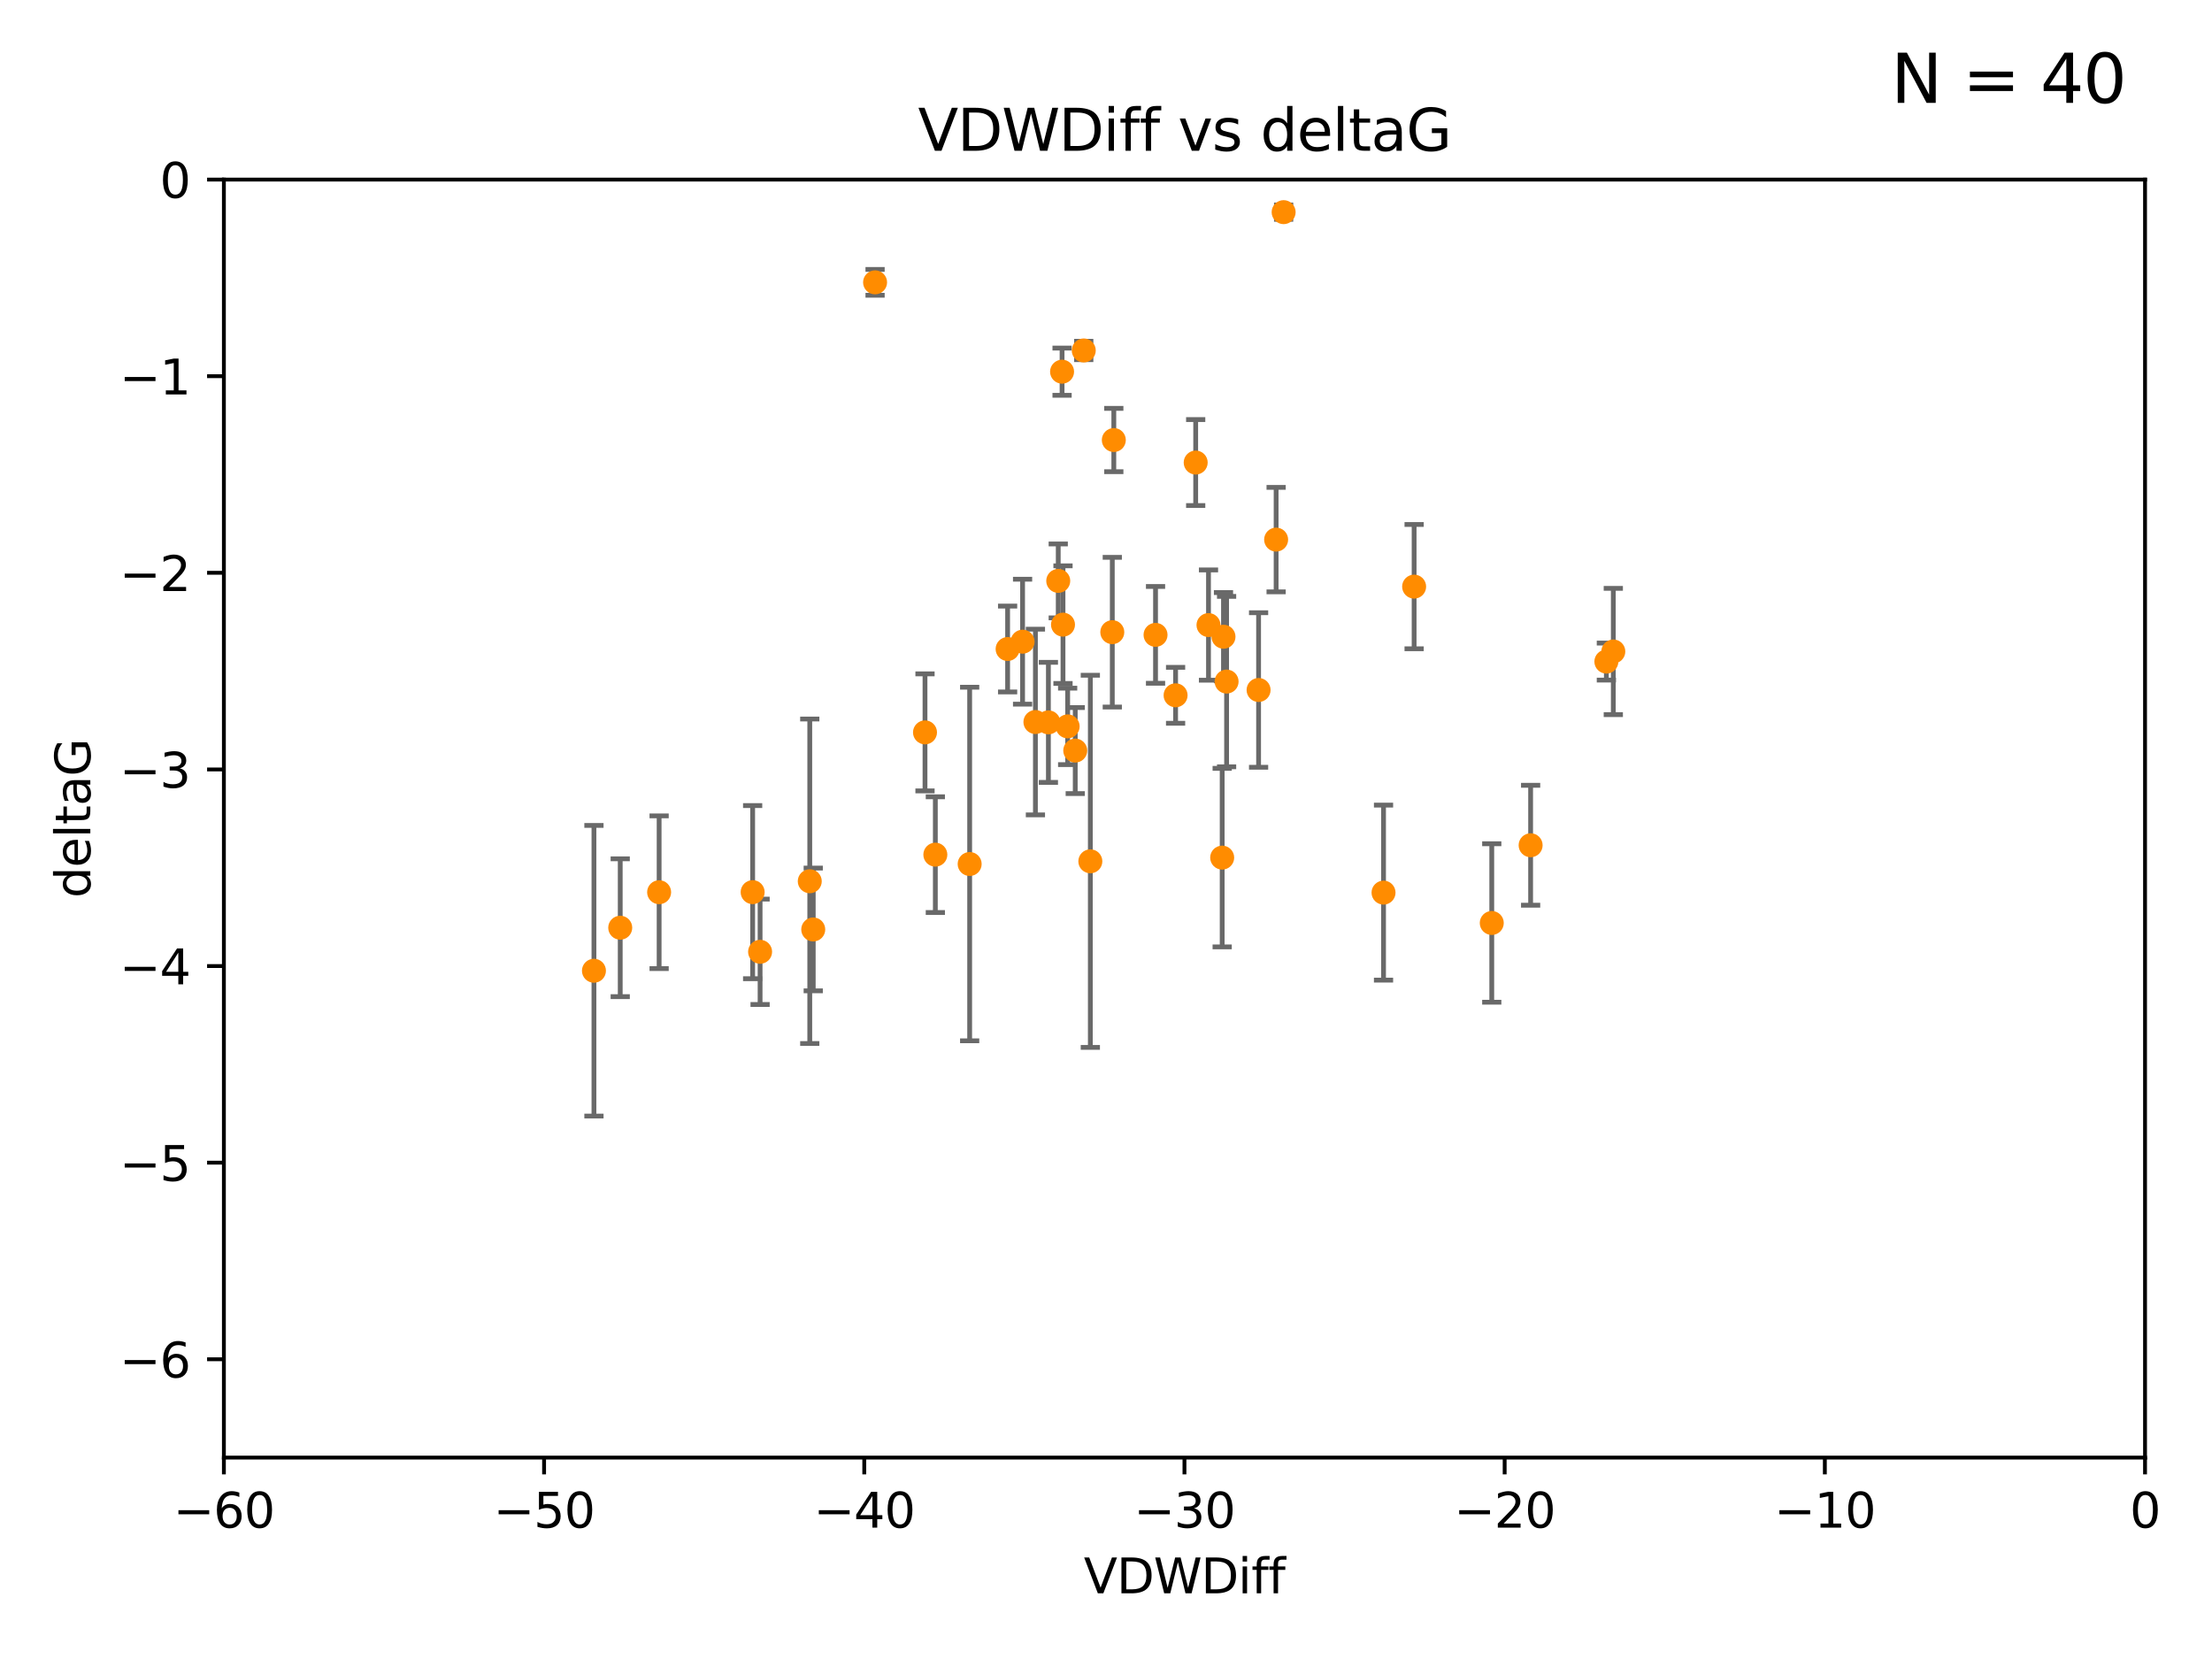 <?xml version="1.0" encoding="utf-8" standalone="no"?>
<!DOCTYPE svg PUBLIC "-//W3C//DTD SVG 1.1//EN"
  "http://www.w3.org/Graphics/SVG/1.1/DTD/svg11.dtd">
<svg xmlns:xlink="http://www.w3.org/1999/xlink" width="460.8pt" height="345.6pt" viewBox="0 0 460.8 345.6" xmlns="http://www.w3.org/2000/svg" version="1.1">
 <defs>
  <style type="text/css">*{stroke-linejoin: round; stroke-linecap: butt}</style>
 </defs>
 <g id="figure_1">
  <g id="patch_1">
   <path d="M 0 345.6 
L 460.8 345.6 
L 460.8 0 
L 0 0 
z
" style="fill: #ffffff"/>
  </g>
  <g id="axes_1">
   <g id="patch_2">
    <path d="M 46.64 303.64 
L 446.85 303.64 
L 446.85 37.411 
L 46.64 37.411 
z
" style="fill: #ffffff"/>
   </g>
   <g id="PathCollection_1">
    <defs>
     <path id="mc0a1fed86c" d="M 0 1.118 
C 0.297 1.118 0.581 1 0.791 0.791 
C 1 0.581 1.118 0.297 1.118 0 
C 1.118 -0.297 1 -0.581 0.791 -0.791 
C 0.581 -1 0.297 -1.118 0 -1.118 
C -0.297 -1.118 -0.581 -1 -0.791 -0.791 
C -1 -0.581 -1.118 -0.297 -1.118 0 
C -1.118 0.297 -1 0.581 -0.791 0.791 
C -0.581 1 -0.297 1.118 0 1.118 
z
" style="stroke: #ff8c00"/>
    </defs>
    <g clip-path="url(#pe059d1b74c)">
     <use xlink:href="#mc0a1fed86c" x="129.205" y="193.261" style="fill: #ff8c00; stroke: #ff8c00"/>
     <use xlink:href="#mc0a1fed86c" x="156.79" y="185.85" style="fill: #ff8c00; stroke: #ff8c00"/>
     <use xlink:href="#mc0a1fed86c" x="168.689" y="183.582" style="fill: #ff8c00; stroke: #ff8c00"/>
     <use xlink:href="#mc0a1fed86c" x="123.73" y="202.224" style="fill: #ff8c00; stroke: #ff8c00"/>
     <use xlink:href="#mc0a1fed86c" x="169.413" y="193.624" style="fill: #ff8c00; stroke: #ff8c00"/>
     <use xlink:href="#mc0a1fed86c" x="137.308" y="185.865" style="fill: #ff8c00; stroke: #ff8c00"/>
     <use xlink:href="#mc0a1fed86c" x="158.341" y="198.274" style="fill: #ff8c00; stroke: #ff8c00"/>
     <use xlink:href="#mc0a1fed86c" x="223.993" y="156.358" style="fill: #ff8c00; stroke: #ff8c00"/>
     <use xlink:href="#mc0a1fed86c" x="182.295" y="58.817" style="fill: #ff8c00; stroke: #ff8c00"/>
     <use xlink:href="#mc0a1fed86c" x="209.904" y="135.2" style="fill: #ff8c00; stroke: #ff8c00"/>
     <use xlink:href="#mc0a1fed86c" x="262.187" y="143.737" style="fill: #ff8c00; stroke: #ff8c00"/>
     <use xlink:href="#mc0a1fed86c" x="201.998" y="179.987" style="fill: #ff8c00; stroke: #ff8c00"/>
     <use xlink:href="#mc0a1fed86c" x="213.022" y="133.674" style="fill: #ff8c00; stroke: #ff8c00"/>
     <use xlink:href="#mc0a1fed86c" x="220.451" y="121.011" style="fill: #ff8c00; stroke: #ff8c00"/>
     <use xlink:href="#mc0a1fed86c" x="218.4" y="150.482" style="fill: #ff8c00; stroke: #ff8c00"/>
     <use xlink:href="#mc0a1fed86c" x="232.028" y="91.667" style="fill: #ff8c00; stroke: #ff8c00"/>
     <use xlink:href="#mc0a1fed86c" x="240.72" y="132.256" style="fill: #ff8c00; stroke: #ff8c00"/>
     <use xlink:href="#mc0a1fed86c" x="227.137" y="179.428" style="fill: #ff8c00; stroke: #ff8c00"/>
     <use xlink:href="#mc0a1fed86c" x="244.897" y="144.844" style="fill: #ff8c00; stroke: #ff8c00"/>
     <use xlink:href="#mc0a1fed86c" x="215.697" y="150.412" style="fill: #ff8c00; stroke: #ff8c00"/>
     <use xlink:href="#mc0a1fed86c" x="249.084" y="96.359" style="fill: #ff8c00; stroke: #ff8c00"/>
     <use xlink:href="#mc0a1fed86c" x="192.695" y="152.568" style="fill: #ff8c00; stroke: #ff8c00"/>
     <use xlink:href="#mc0a1fed86c" x="194.849" y="178.041" style="fill: #ff8c00; stroke: #ff8c00"/>
     <use xlink:href="#mc0a1fed86c" x="221.442" y="130.125" style="fill: #ff8c00; stroke: #ff8c00"/>
     <use xlink:href="#mc0a1fed86c" x="251.752" y="130.213" style="fill: #ff8c00; stroke: #ff8c00"/>
     <use xlink:href="#mc0a1fed86c" x="255.522" y="141.984" style="fill: #ff8c00; stroke: #ff8c00"/>
     <use xlink:href="#mc0a1fed86c" x="222.412" y="151.317" style="fill: #ff8c00; stroke: #ff8c00"/>
     <use xlink:href="#mc0a1fed86c" x="265.84" y="112.409" style="fill: #ff8c00; stroke: #ff8c00"/>
     <use xlink:href="#mc0a1fed86c" x="254.876" y="132.642" style="fill: #ff8c00; stroke: #ff8c00"/>
     <use xlink:href="#mc0a1fed86c" x="254.602" y="178.658" style="fill: #ff8c00; stroke: #ff8c00"/>
     <use xlink:href="#mc0a1fed86c" x="310.762" y="192.274" style="fill: #ff8c00; stroke: #ff8c00"/>
     <use xlink:href="#mc0a1fed86c" x="288.215" y="185.949" style="fill: #ff8c00; stroke: #ff8c00"/>
     <use xlink:href="#mc0a1fed86c" x="231.711" y="131.693" style="fill: #ff8c00; stroke: #ff8c00"/>
     <use xlink:href="#mc0a1fed86c" x="221.248" y="77.429" style="fill: #ff8c00; stroke: #ff8c00"/>
     <use xlink:href="#mc0a1fed86c" x="267.405" y="44.195" style="fill: #ff8c00; stroke: #ff8c00"/>
     <use xlink:href="#mc0a1fed86c" x="225.766" y="73.007" style="fill: #ff8c00; stroke: #ff8c00"/>
     <use xlink:href="#mc0a1fed86c" x="336.082" y="135.716" style="fill: #ff8c00; stroke: #ff8c00"/>
     <use xlink:href="#mc0a1fed86c" x="294.588" y="122.203" style="fill: #ff8c00; stroke: #ff8c00"/>
     <use xlink:href="#mc0a1fed86c" x="334.635" y="137.82" style="fill: #ff8c00; stroke: #ff8c00"/>
     <use xlink:href="#mc0a1fed86c" x="318.857" y="176.082" style="fill: #ff8c00; stroke: #ff8c00"/>
    </g>
   </g>
   <g id="matplotlib.axis_1">
    <g id="xtick_1">
     <g id="line2d_1">
      <defs>
       <path id="m04a175eb29" d="M 0 0 
L 0 3.5 
" style="stroke: #000000; stroke-width: 0.8"/>
      </defs>
      <g>
       <use xlink:href="#m04a175eb29" x="46.64" y="303.64" style="stroke: #000000; stroke-width: 0.8"/>
      </g>
     </g>
     <g id="text_1">
      <!-- −60 -->
      <g transform="translate(36.088 318.238)scale(0.1 -0.1)">
       <defs>
        <path id="DejaVuSans-2212" d="M 678 2272 
L 4684 2272 
L 4684 1741 
L 678 1741 
L 678 2272 
z
" transform="scale(0.016)"/>
        <path id="DejaVuSans-36" d="M 2113 2584 
Q 1688 2584 1439 2293 
Q 1191 2003 1191 1497 
Q 1191 994 1439 701 
Q 1688 409 2113 409 
Q 2538 409 2786 701 
Q 3034 994 3034 1497 
Q 3034 2003 2786 2293 
Q 2538 2584 2113 2584 
z
M 3366 4563 
L 3366 3988 
Q 3128 4100 2886 4159 
Q 2644 4219 2406 4219 
Q 1781 4219 1451 3797 
Q 1122 3375 1075 2522 
Q 1259 2794 1537 2939 
Q 1816 3084 2150 3084 
Q 2853 3084 3261 2657 
Q 3669 2231 3669 1497 
Q 3669 778 3244 343 
Q 2819 -91 2113 -91 
Q 1303 -91 875 529 
Q 447 1150 447 2328 
Q 447 3434 972 4092 
Q 1497 4750 2381 4750 
Q 2619 4750 2861 4703 
Q 3103 4656 3366 4563 
z
" transform="scale(0.016)"/>
        <path id="DejaVuSans-30" d="M 2034 4250 
Q 1547 4250 1301 3770 
Q 1056 3291 1056 2328 
Q 1056 1369 1301 889 
Q 1547 409 2034 409 
Q 2525 409 2770 889 
Q 3016 1369 3016 2328 
Q 3016 3291 2770 3770 
Q 2525 4250 2034 4250 
z
M 2034 4750 
Q 2819 4750 3233 4129 
Q 3647 3509 3647 2328 
Q 3647 1150 3233 529 
Q 2819 -91 2034 -91 
Q 1250 -91 836 529 
Q 422 1150 422 2328 
Q 422 3509 836 4129 
Q 1250 4750 2034 4750 
z
" transform="scale(0.016)"/>
       </defs>
       <use xlink:href="#DejaVuSans-2212"/>
       <use xlink:href="#DejaVuSans-36" x="83.789"/>
       <use xlink:href="#DejaVuSans-30" x="147.412"/>
      </g>
     </g>
    </g>
    <g id="xtick_2">
     <g id="line2d_2">
      <g>
       <use xlink:href="#m04a175eb29" x="113.342" y="303.64" style="stroke: #000000; stroke-width: 0.8"/>
      </g>
     </g>
     <g id="text_2">
      <!-- −50 -->
      <g transform="translate(102.789 318.238)scale(0.1 -0.1)">
       <defs>
        <path id="DejaVuSans-35" d="M 691 4666 
L 3169 4666 
L 3169 4134 
L 1269 4134 
L 1269 2991 
Q 1406 3038 1543 3061 
Q 1681 3084 1819 3084 
Q 2600 3084 3056 2656 
Q 3513 2228 3513 1497 
Q 3513 744 3044 326 
Q 2575 -91 1722 -91 
Q 1428 -91 1123 -41 
Q 819 9 494 109 
L 494 744 
Q 775 591 1075 516 
Q 1375 441 1709 441 
Q 2250 441 2565 725 
Q 2881 1009 2881 1497 
Q 2881 1984 2565 2268 
Q 2250 2553 1709 2553 
Q 1456 2553 1204 2497 
Q 953 2441 691 2322 
L 691 4666 
z
" transform="scale(0.016)"/>
       </defs>
       <use xlink:href="#DejaVuSans-2212"/>
       <use xlink:href="#DejaVuSans-35" x="83.789"/>
       <use xlink:href="#DejaVuSans-30" x="147.412"/>
      </g>
     </g>
    </g>
    <g id="xtick_3">
     <g id="line2d_3">
      <g>
       <use xlink:href="#m04a175eb29" x="180.043" y="303.64" style="stroke: #000000; stroke-width: 0.8"/>
      </g>
     </g>
     <g id="text_3">
      <!-- −40 -->
      <g transform="translate(169.491 318.238)scale(0.1 -0.1)">
       <defs>
        <path id="DejaVuSans-34" d="M 2419 4116 
L 825 1625 
L 2419 1625 
L 2419 4116 
z
M 2253 4666 
L 3047 4666 
L 3047 1625 
L 3713 1625 
L 3713 1100 
L 3047 1100 
L 3047 0 
L 2419 0 
L 2419 1100 
L 313 1100 
L 313 1709 
L 2253 4666 
z
" transform="scale(0.016)"/>
       </defs>
       <use xlink:href="#DejaVuSans-2212"/>
       <use xlink:href="#DejaVuSans-34" x="83.789"/>
       <use xlink:href="#DejaVuSans-30" x="147.412"/>
      </g>
     </g>
    </g>
    <g id="xtick_4">
     <g id="line2d_4">
      <g>
       <use xlink:href="#m04a175eb29" x="246.745" y="303.64" style="stroke: #000000; stroke-width: 0.8"/>
      </g>
     </g>
     <g id="text_4">
      <!-- −30 -->
      <g transform="translate(236.193 318.238)scale(0.1 -0.1)">
       <defs>
        <path id="DejaVuSans-33" d="M 2597 2516 
Q 3050 2419 3304 2112 
Q 3559 1806 3559 1356 
Q 3559 666 3084 287 
Q 2609 -91 1734 -91 
Q 1441 -91 1130 -33 
Q 819 25 488 141 
L 488 750 
Q 750 597 1062 519 
Q 1375 441 1716 441 
Q 2309 441 2620 675 
Q 2931 909 2931 1356 
Q 2931 1769 2642 2001 
Q 2353 2234 1838 2234 
L 1294 2234 
L 1294 2753 
L 1863 2753 
Q 2328 2753 2575 2939 
Q 2822 3125 2822 3475 
Q 2822 3834 2567 4026 
Q 2313 4219 1838 4219 
Q 1578 4219 1281 4162 
Q 984 4106 628 3988 
L 628 4550 
Q 988 4650 1302 4700 
Q 1616 4750 1894 4750 
Q 2613 4750 3031 4423 
Q 3450 4097 3450 3541 
Q 3450 3153 3228 2886 
Q 3006 2619 2597 2516 
z
" transform="scale(0.016)"/>
       </defs>
       <use xlink:href="#DejaVuSans-2212"/>
       <use xlink:href="#DejaVuSans-33" x="83.789"/>
       <use xlink:href="#DejaVuSans-30" x="147.412"/>
      </g>
     </g>
    </g>
    <g id="xtick_5">
     <g id="line2d_5">
      <g>
       <use xlink:href="#m04a175eb29" x="313.447" y="303.64" style="stroke: #000000; stroke-width: 0.8"/>
      </g>
     </g>
     <g id="text_5">
      <!-- −20 -->
      <g transform="translate(302.894 318.238)scale(0.1 -0.1)">
       <defs>
        <path id="DejaVuSans-32" d="M 1228 531 
L 3431 531 
L 3431 0 
L 469 0 
L 469 531 
Q 828 903 1448 1529 
Q 2069 2156 2228 2338 
Q 2531 2678 2651 2914 
Q 2772 3150 2772 3378 
Q 2772 3750 2511 3984 
Q 2250 4219 1831 4219 
Q 1534 4219 1204 4116 
Q 875 4013 500 3803 
L 500 4441 
Q 881 4594 1212 4672 
Q 1544 4750 1819 4750 
Q 2544 4750 2975 4387 
Q 3406 4025 3406 3419 
Q 3406 3131 3298 2873 
Q 3191 2616 2906 2266 
Q 2828 2175 2409 1742 
Q 1991 1309 1228 531 
z
" transform="scale(0.016)"/>
       </defs>
       <use xlink:href="#DejaVuSans-2212"/>
       <use xlink:href="#DejaVuSans-32" x="83.789"/>
       <use xlink:href="#DejaVuSans-30" x="147.412"/>
      </g>
     </g>
    </g>
    <g id="xtick_6">
     <g id="line2d_6">
      <g>
       <use xlink:href="#m04a175eb29" x="380.148" y="303.64" style="stroke: #000000; stroke-width: 0.8"/>
      </g>
     </g>
     <g id="text_6">
      <!-- −10 -->
      <g transform="translate(369.596 318.238)scale(0.1 -0.1)">
       <defs>
        <path id="DejaVuSans-31" d="M 794 531 
L 1825 531 
L 1825 4091 
L 703 3866 
L 703 4441 
L 1819 4666 
L 2450 4666 
L 2450 531 
L 3481 531 
L 3481 0 
L 794 0 
L 794 531 
z
" transform="scale(0.016)"/>
       </defs>
       <use xlink:href="#DejaVuSans-2212"/>
       <use xlink:href="#DejaVuSans-31" x="83.789"/>
       <use xlink:href="#DejaVuSans-30" x="147.412"/>
      </g>
     </g>
    </g>
    <g id="xtick_7">
     <g id="line2d_7">
      <g>
       <use xlink:href="#m04a175eb29" x="446.85" y="303.64" style="stroke: #000000; stroke-width: 0.8"/>
      </g>
     </g>
     <g id="text_7">
      <!-- 0 -->
      <g transform="translate(443.669 318.238)scale(0.1 -0.1)">
       <use xlink:href="#DejaVuSans-30"/>
      </g>
     </g>
    </g>
    <g id="text_8">
     <!-- VDWDiff -->
     <g transform="translate(225.772 331.917)scale(0.1 -0.1)">
      <defs>
       <path id="DejaVuSans-56" d="M 1831 0 
L 50 4666 
L 709 4666 
L 2188 738 
L 3669 4666 
L 4325 4666 
L 2547 0 
L 1831 0 
z
" transform="scale(0.016)"/>
       <path id="DejaVuSans-44" d="M 1259 4147 
L 1259 519 
L 2022 519 
Q 2988 519 3436 956 
Q 3884 1394 3884 2338 
Q 3884 3275 3436 3711 
Q 2988 4147 2022 4147 
L 1259 4147 
z
M 628 4666 
L 1925 4666 
Q 3281 4666 3915 4102 
Q 4550 3538 4550 2338 
Q 4550 1131 3912 565 
Q 3275 0 1925 0 
L 628 0 
L 628 4666 
z
" transform="scale(0.016)"/>
       <path id="DejaVuSans-57" d="M 213 4666 
L 850 4666 
L 1831 722 
L 2809 4666 
L 3519 4666 
L 4500 722 
L 5478 4666 
L 6119 4666 
L 4947 0 
L 4153 0 
L 3169 4050 
L 2175 0 
L 1381 0 
L 213 4666 
z
" transform="scale(0.016)"/>
       <path id="DejaVuSans-69" d="M 603 3500 
L 1178 3500 
L 1178 0 
L 603 0 
L 603 3500 
z
M 603 4863 
L 1178 4863 
L 1178 4134 
L 603 4134 
L 603 4863 
z
" transform="scale(0.016)"/>
       <path id="DejaVuSans-66" d="M 2375 4863 
L 2375 4384 
L 1825 4384 
Q 1516 4384 1395 4259 
Q 1275 4134 1275 3809 
L 1275 3500 
L 2222 3500 
L 2222 3053 
L 1275 3053 
L 1275 0 
L 697 0 
L 697 3053 
L 147 3053 
L 147 3500 
L 697 3500 
L 697 3744 
Q 697 4328 969 4595 
Q 1241 4863 1831 4863 
L 2375 4863 
z
" transform="scale(0.016)"/>
      </defs>
      <use xlink:href="#DejaVuSans-56"/>
      <use xlink:href="#DejaVuSans-44" x="68.408"/>
      <use xlink:href="#DejaVuSans-57" x="145.41"/>
      <use xlink:href="#DejaVuSans-44" x="244.287"/>
      <use xlink:href="#DejaVuSans-69" x="321.289"/>
      <use xlink:href="#DejaVuSans-66" x="349.072"/>
      <use xlink:href="#DejaVuSans-66" x="384.277"/>
     </g>
    </g>
   </g>
   <g id="matplotlib.axis_2">
    <g id="ytick_1">
     <g id="line2d_8">
      <defs>
       <path id="mfe56b15653" d="M 0 0 
L -3.5 0 
" style="stroke: #000000; stroke-width: 0.8"/>
      </defs>
      <g>
       <use xlink:href="#mfe56b15653" x="46.64" y="283.161" style="stroke: #000000; stroke-width: 0.8"/>
      </g>
     </g>
     <g id="text_9">
      <!-- −6 -->
      <g transform="translate(24.898 286.96)scale(0.1 -0.1)">
       <use xlink:href="#DejaVuSans-2212"/>
       <use xlink:href="#DejaVuSans-36" x="83.789"/>
      </g>
     </g>
    </g>
    <g id="ytick_2">
     <g id="line2d_9">
      <g>
       <use xlink:href="#mfe56b15653" x="46.64" y="242.203" style="stroke: #000000; stroke-width: 0.8"/>
      </g>
     </g>
     <g id="text_10">
      <!-- −5 -->
      <g transform="translate(24.898 246.002)scale(0.1 -0.1)">
       <use xlink:href="#DejaVuSans-2212"/>
       <use xlink:href="#DejaVuSans-35" x="83.789"/>
      </g>
     </g>
    </g>
    <g id="ytick_3">
     <g id="line2d_10">
      <g>
       <use xlink:href="#mfe56b15653" x="46.64" y="201.244" style="stroke: #000000; stroke-width: 0.8"/>
      </g>
     </g>
     <g id="text_11">
      <!-- −4 -->
      <g transform="translate(24.898 205.044)scale(0.1 -0.1)">
       <use xlink:href="#DejaVuSans-2212"/>
       <use xlink:href="#DejaVuSans-34" x="83.789"/>
      </g>
     </g>
    </g>
    <g id="ytick_4">
     <g id="line2d_11">
      <g>
       <use xlink:href="#mfe56b15653" x="46.64" y="160.286" style="stroke: #000000; stroke-width: 0.8"/>
      </g>
     </g>
     <g id="text_12">
      <!-- −3 -->
      <g transform="translate(24.898 164.085)scale(0.1 -0.1)">
       <use xlink:href="#DejaVuSans-2212"/>
       <use xlink:href="#DejaVuSans-33" x="83.789"/>
      </g>
     </g>
    </g>
    <g id="ytick_5">
     <g id="line2d_12">
      <g>
       <use xlink:href="#mfe56b15653" x="46.64" y="119.328" style="stroke: #000000; stroke-width: 0.8"/>
      </g>
     </g>
     <g id="text_13">
      <!-- −2 -->
      <g transform="translate(24.898 123.127)scale(0.1 -0.1)">
       <use xlink:href="#DejaVuSans-2212"/>
       <use xlink:href="#DejaVuSans-32" x="83.789"/>
      </g>
     </g>
    </g>
    <g id="ytick_6">
     <g id="line2d_13">
      <g>
       <use xlink:href="#mfe56b15653" x="46.64" y="78.369" style="stroke: #000000; stroke-width: 0.8"/>
      </g>
     </g>
     <g id="text_14">
      <!-- −1 -->
      <g transform="translate(24.898 82.169)scale(0.1 -0.1)">
       <use xlink:href="#DejaVuSans-2212"/>
       <use xlink:href="#DejaVuSans-31" x="83.789"/>
      </g>
     </g>
    </g>
    <g id="ytick_7">
     <g id="line2d_14">
      <g>
       <use xlink:href="#mfe56b15653" x="46.64" y="37.411" style="stroke: #000000; stroke-width: 0.8"/>
      </g>
     </g>
     <g id="text_15">
      <!-- 0 -->
      <g transform="translate(33.278 41.21)scale(0.1 -0.1)">
       <use xlink:href="#DejaVuSans-30"/>
      </g>
     </g>
    </g>
    <g id="text_16">
     <!-- deltaG -->
     <g transform="translate(18.818 187.064)rotate(-90)scale(0.1 -0.1)">
      <defs>
       <path id="DejaVuSans-64" d="M 2906 2969 
L 2906 4863 
L 3481 4863 
L 3481 0 
L 2906 0 
L 2906 525 
Q 2725 213 2448 61 
Q 2172 -91 1784 -91 
Q 1150 -91 751 415 
Q 353 922 353 1747 
Q 353 2572 751 3078 
Q 1150 3584 1784 3584 
Q 2172 3584 2448 3432 
Q 2725 3281 2906 2969 
z
M 947 1747 
Q 947 1113 1208 752 
Q 1469 391 1925 391 
Q 2381 391 2643 752 
Q 2906 1113 2906 1747 
Q 2906 2381 2643 2742 
Q 2381 3103 1925 3103 
Q 1469 3103 1208 2742 
Q 947 2381 947 1747 
z
" transform="scale(0.016)"/>
       <path id="DejaVuSans-65" d="M 3597 1894 
L 3597 1613 
L 953 1613 
Q 991 1019 1311 708 
Q 1631 397 2203 397 
Q 2534 397 2845 478 
Q 3156 559 3463 722 
L 3463 178 
Q 3153 47 2828 -22 
Q 2503 -91 2169 -91 
Q 1331 -91 842 396 
Q 353 884 353 1716 
Q 353 2575 817 3079 
Q 1281 3584 2069 3584 
Q 2775 3584 3186 3129 
Q 3597 2675 3597 1894 
z
M 3022 2063 
Q 3016 2534 2758 2815 
Q 2500 3097 2075 3097 
Q 1594 3097 1305 2825 
Q 1016 2553 972 2059 
L 3022 2063 
z
" transform="scale(0.016)"/>
       <path id="DejaVuSans-6c" d="M 603 4863 
L 1178 4863 
L 1178 0 
L 603 0 
L 603 4863 
z
" transform="scale(0.016)"/>
       <path id="DejaVuSans-74" d="M 1172 4494 
L 1172 3500 
L 2356 3500 
L 2356 3053 
L 1172 3053 
L 1172 1153 
Q 1172 725 1289 603 
Q 1406 481 1766 481 
L 2356 481 
L 2356 0 
L 1766 0 
Q 1100 0 847 248 
Q 594 497 594 1153 
L 594 3053 
L 172 3053 
L 172 3500 
L 594 3500 
L 594 4494 
L 1172 4494 
z
" transform="scale(0.016)"/>
       <path id="DejaVuSans-61" d="M 2194 1759 
Q 1497 1759 1228 1600 
Q 959 1441 959 1056 
Q 959 750 1161 570 
Q 1363 391 1709 391 
Q 2188 391 2477 730 
Q 2766 1069 2766 1631 
L 2766 1759 
L 2194 1759 
z
M 3341 1997 
L 3341 0 
L 2766 0 
L 2766 531 
Q 2569 213 2275 61 
Q 1981 -91 1556 -91 
Q 1019 -91 701 211 
Q 384 513 384 1019 
Q 384 1609 779 1909 
Q 1175 2209 1959 2209 
L 2766 2209 
L 2766 2266 
Q 2766 2663 2505 2880 
Q 2244 3097 1772 3097 
Q 1472 3097 1187 3025 
Q 903 2953 641 2809 
L 641 3341 
Q 956 3463 1253 3523 
Q 1550 3584 1831 3584 
Q 2591 3584 2966 3190 
Q 3341 2797 3341 1997 
z
" transform="scale(0.016)"/>
       <path id="DejaVuSans-47" d="M 3809 666 
L 3809 1919 
L 2778 1919 
L 2778 2438 
L 4434 2438 
L 4434 434 
Q 4069 175 3628 42 
Q 3188 -91 2688 -91 
Q 1594 -91 976 548 
Q 359 1188 359 2328 
Q 359 3472 976 4111 
Q 1594 4750 2688 4750 
Q 3144 4750 3555 4637 
Q 3966 4525 4313 4306 
L 4313 3634 
Q 3963 3931 3569 4081 
Q 3175 4231 2741 4231 
Q 1884 4231 1454 3753 
Q 1025 3275 1025 2328 
Q 1025 1384 1454 906 
Q 1884 428 2741 428 
Q 3075 428 3337 486 
Q 3600 544 3809 666 
z
" transform="scale(0.016)"/>
      </defs>
      <use xlink:href="#DejaVuSans-64"/>
      <use xlink:href="#DejaVuSans-65" x="63.477"/>
      <use xlink:href="#DejaVuSans-6c" x="125"/>
      <use xlink:href="#DejaVuSans-74" x="152.783"/>
      <use xlink:href="#DejaVuSans-61" x="191.992"/>
      <use xlink:href="#DejaVuSans-47" x="253.271"/>
     </g>
    </g>
   </g>
   <g id="LineCollection_1">
    <path d="M 129.205 207.616 
L 129.205 178.906 
" clip-path="url(#pe059d1b74c)" style="fill: none; stroke: #696969"/>
    <path d="M 156.79 203.882 
L 156.79 167.818 
" clip-path="url(#pe059d1b74c)" style="fill: none; stroke: #696969"/>
    <path d="M 168.689 217.379 
L 168.689 149.785 
" clip-path="url(#pe059d1b74c)" style="fill: none; stroke: #696969"/>
    <path d="M 123.73 232.495 
L 123.73 171.952 
" clip-path="url(#pe059d1b74c)" style="fill: none; stroke: #696969"/>
    <path d="M 169.413 206.412 
L 169.413 180.836 
" clip-path="url(#pe059d1b74c)" style="fill: none; stroke: #696969"/>
    <path d="M 137.308 201.771 
L 137.308 169.959 
" clip-path="url(#pe059d1b74c)" style="fill: none; stroke: #696969"/>
    <path d="M 158.341 209.251 
L 158.341 187.297 
" clip-path="url(#pe059d1b74c)" style="fill: none; stroke: #696969"/>
    <path d="M 223.993 165.316 
L 223.993 147.4 
" clip-path="url(#pe059d1b74c)" style="fill: none; stroke: #696969"/>
    <path d="M 182.295 61.51 
L 182.295 56.123 
" clip-path="url(#pe059d1b74c)" style="fill: none; stroke: #696969"/>
    <path d="M 209.904 144.142 
L 209.904 126.259 
" clip-path="url(#pe059d1b74c)" style="fill: none; stroke: #696969"/>
    <path d="M 262.187 159.833 
L 262.187 127.641 
" clip-path="url(#pe059d1b74c)" style="fill: none; stroke: #696969"/>
    <path d="M 201.998 216.812 
L 201.998 143.163 
" clip-path="url(#pe059d1b74c)" style="fill: none; stroke: #696969"/>
    <path d="M 213.022 146.685 
L 213.022 120.663 
" clip-path="url(#pe059d1b74c)" style="fill: none; stroke: #696969"/>
    <path d="M 220.451 128.713 
L 220.451 113.31 
" clip-path="url(#pe059d1b74c)" style="fill: none; stroke: #696969"/>
    <path d="M 218.4 162.987 
L 218.4 137.976 
" clip-path="url(#pe059d1b74c)" style="fill: none; stroke: #696969"/>
    <path d="M 232.028 98.265 
L 232.028 85.069 
" clip-path="url(#pe059d1b74c)" style="fill: none; stroke: #696969"/>
    <path d="M 240.72 142.34 
L 240.72 122.171 
" clip-path="url(#pe059d1b74c)" style="fill: none; stroke: #696969"/>
    <path d="M 227.137 218.19 
L 227.137 140.665 
" clip-path="url(#pe059d1b74c)" style="fill: none; stroke: #696969"/>
    <path d="M 244.897 150.671 
L 244.897 139.017 
" clip-path="url(#pe059d1b74c)" style="fill: none; stroke: #696969"/>
    <path d="M 215.697 169.752 
L 215.697 131.072 
" clip-path="url(#pe059d1b74c)" style="fill: none; stroke: #696969"/>
    <path d="M 249.084 105.312 
L 249.084 87.406 
" clip-path="url(#pe059d1b74c)" style="fill: none; stroke: #696969"/>
    <path d="M 192.695 164.756 
L 192.695 140.38 
" clip-path="url(#pe059d1b74c)" style="fill: none; stroke: #696969"/>
    <path d="M 194.849 190.096 
L 194.849 165.986 
" clip-path="url(#pe059d1b74c)" style="fill: none; stroke: #696969"/>
    <path d="M 221.442 142.375 
L 221.442 117.876 
" clip-path="url(#pe059d1b74c)" style="fill: none; stroke: #696969"/>
    <path d="M 251.752 141.702 
L 251.752 118.725 
" clip-path="url(#pe059d1b74c)" style="fill: none; stroke: #696969"/>
    <path d="M 255.522 159.735 
L 255.522 124.234 
" clip-path="url(#pe059d1b74c)" style="fill: none; stroke: #696969"/>
    <path d="M 222.412 159.281 
L 222.412 143.354 
" clip-path="url(#pe059d1b74c)" style="fill: none; stroke: #696969"/>
    <path d="M 265.84 123.288 
L 265.84 101.53 
" clip-path="url(#pe059d1b74c)" style="fill: none; stroke: #696969"/>
    <path d="M 254.876 141.837 
L 254.876 123.447 
" clip-path="url(#pe059d1b74c)" style="fill: none; stroke: #696969"/>
    <path d="M 254.602 197.253 
L 254.602 160.063 
" clip-path="url(#pe059d1b74c)" style="fill: none; stroke: #696969"/>
    <path d="M 310.762 208.781 
L 310.762 175.768 
" clip-path="url(#pe059d1b74c)" style="fill: none; stroke: #696969"/>
    <path d="M 288.215 204.179 
L 288.215 167.719 
" clip-path="url(#pe059d1b74c)" style="fill: none; stroke: #696969"/>
    <path d="M 231.711 147.286 
L 231.711 116.099 
" clip-path="url(#pe059d1b74c)" style="fill: none; stroke: #696969"/>
    <path d="M 221.248 82.346 
L 221.248 72.511 
" clip-path="url(#pe059d1b74c)" style="fill: none; stroke: #696969"/>
    <path d="M 267.405 45.692 
L 267.405 42.698 
" clip-path="url(#pe059d1b74c)" style="fill: none; stroke: #696969"/>
    <path d="M 225.766 74.92 
L 225.766 71.095 
" clip-path="url(#pe059d1b74c)" style="fill: none; stroke: #696969"/>
    <path d="M 336.082 148.868 
L 336.082 122.564 
" clip-path="url(#pe059d1b74c)" style="fill: none; stroke: #696969"/>
    <path d="M 294.588 135.148 
L 294.588 109.257 
" clip-path="url(#pe059d1b74c)" style="fill: none; stroke: #696969"/>
    <path d="M 334.635 141.674 
L 334.635 133.965 
" clip-path="url(#pe059d1b74c)" style="fill: none; stroke: #696969"/>
    <path d="M 318.857 188.573 
L 318.857 163.591 
" clip-path="url(#pe059d1b74c)" style="fill: none; stroke: #696969"/>
   </g>
   <g id="line2d_15">
    <defs>
     <path id="mb700d7c124" d="M 2 0 
L -2 -0 
" style="stroke: #696969"/>
    </defs>
    <g clip-path="url(#pe059d1b74c)">
     <use xlink:href="#mb700d7c124" x="129.205" y="207.616" style="fill: #696969; stroke: #696969"/>
     <use xlink:href="#mb700d7c124" x="156.79" y="203.882" style="fill: #696969; stroke: #696969"/>
     <use xlink:href="#mb700d7c124" x="168.689" y="217.379" style="fill: #696969; stroke: #696969"/>
     <use xlink:href="#mb700d7c124" x="123.73" y="232.495" style="fill: #696969; stroke: #696969"/>
     <use xlink:href="#mb700d7c124" x="169.413" y="206.412" style="fill: #696969; stroke: #696969"/>
     <use xlink:href="#mb700d7c124" x="137.308" y="201.771" style="fill: #696969; stroke: #696969"/>
     <use xlink:href="#mb700d7c124" x="158.341" y="209.251" style="fill: #696969; stroke: #696969"/>
     <use xlink:href="#mb700d7c124" x="223.993" y="165.316" style="fill: #696969; stroke: #696969"/>
     <use xlink:href="#mb700d7c124" x="182.295" y="61.51" style="fill: #696969; stroke: #696969"/>
     <use xlink:href="#mb700d7c124" x="209.904" y="144.142" style="fill: #696969; stroke: #696969"/>
     <use xlink:href="#mb700d7c124" x="262.187" y="159.833" style="fill: #696969; stroke: #696969"/>
     <use xlink:href="#mb700d7c124" x="201.998" y="216.812" style="fill: #696969; stroke: #696969"/>
     <use xlink:href="#mb700d7c124" x="213.022" y="146.685" style="fill: #696969; stroke: #696969"/>
     <use xlink:href="#mb700d7c124" x="220.451" y="128.713" style="fill: #696969; stroke: #696969"/>
     <use xlink:href="#mb700d7c124" x="218.4" y="162.987" style="fill: #696969; stroke: #696969"/>
     <use xlink:href="#mb700d7c124" x="232.028" y="98.265" style="fill: #696969; stroke: #696969"/>
     <use xlink:href="#mb700d7c124" x="240.72" y="142.34" style="fill: #696969; stroke: #696969"/>
     <use xlink:href="#mb700d7c124" x="227.137" y="218.19" style="fill: #696969; stroke: #696969"/>
     <use xlink:href="#mb700d7c124" x="244.897" y="150.671" style="fill: #696969; stroke: #696969"/>
     <use xlink:href="#mb700d7c124" x="215.697" y="169.752" style="fill: #696969; stroke: #696969"/>
     <use xlink:href="#mb700d7c124" x="249.084" y="105.312" style="fill: #696969; stroke: #696969"/>
     <use xlink:href="#mb700d7c124" x="192.695" y="164.756" style="fill: #696969; stroke: #696969"/>
     <use xlink:href="#mb700d7c124" x="194.849" y="190.096" style="fill: #696969; stroke: #696969"/>
     <use xlink:href="#mb700d7c124" x="221.442" y="142.375" style="fill: #696969; stroke: #696969"/>
     <use xlink:href="#mb700d7c124" x="251.752" y="141.702" style="fill: #696969; stroke: #696969"/>
     <use xlink:href="#mb700d7c124" x="255.522" y="159.735" style="fill: #696969; stroke: #696969"/>
     <use xlink:href="#mb700d7c124" x="222.412" y="159.281" style="fill: #696969; stroke: #696969"/>
     <use xlink:href="#mb700d7c124" x="265.84" y="123.288" style="fill: #696969; stroke: #696969"/>
     <use xlink:href="#mb700d7c124" x="254.876" y="141.837" style="fill: #696969; stroke: #696969"/>
     <use xlink:href="#mb700d7c124" x="254.602" y="197.253" style="fill: #696969; stroke: #696969"/>
     <use xlink:href="#mb700d7c124" x="310.762" y="208.781" style="fill: #696969; stroke: #696969"/>
     <use xlink:href="#mb700d7c124" x="288.215" y="204.179" style="fill: #696969; stroke: #696969"/>
     <use xlink:href="#mb700d7c124" x="231.711" y="147.286" style="fill: #696969; stroke: #696969"/>
     <use xlink:href="#mb700d7c124" x="221.248" y="82.346" style="fill: #696969; stroke: #696969"/>
     <use xlink:href="#mb700d7c124" x="267.405" y="45.692" style="fill: #696969; stroke: #696969"/>
     <use xlink:href="#mb700d7c124" x="225.766" y="74.92" style="fill: #696969; stroke: #696969"/>
     <use xlink:href="#mb700d7c124" x="336.082" y="148.868" style="fill: #696969; stroke: #696969"/>
     <use xlink:href="#mb700d7c124" x="294.588" y="135.148" style="fill: #696969; stroke: #696969"/>
     <use xlink:href="#mb700d7c124" x="334.635" y="141.674" style="fill: #696969; stroke: #696969"/>
     <use xlink:href="#mb700d7c124" x="318.857" y="188.573" style="fill: #696969; stroke: #696969"/>
    </g>
   </g>
   <g id="line2d_16">
    <g clip-path="url(#pe059d1b74c)">
     <use xlink:href="#mb700d7c124" x="129.205" y="178.906" style="fill: #696969; stroke: #696969"/>
     <use xlink:href="#mb700d7c124" x="156.79" y="167.818" style="fill: #696969; stroke: #696969"/>
     <use xlink:href="#mb700d7c124" x="168.689" y="149.785" style="fill: #696969; stroke: #696969"/>
     <use xlink:href="#mb700d7c124" x="123.73" y="171.952" style="fill: #696969; stroke: #696969"/>
     <use xlink:href="#mb700d7c124" x="169.413" y="180.836" style="fill: #696969; stroke: #696969"/>
     <use xlink:href="#mb700d7c124" x="137.308" y="169.959" style="fill: #696969; stroke: #696969"/>
     <use xlink:href="#mb700d7c124" x="158.341" y="187.297" style="fill: #696969; stroke: #696969"/>
     <use xlink:href="#mb700d7c124" x="223.993" y="147.4" style="fill: #696969; stroke: #696969"/>
     <use xlink:href="#mb700d7c124" x="182.295" y="56.123" style="fill: #696969; stroke: #696969"/>
     <use xlink:href="#mb700d7c124" x="209.904" y="126.259" style="fill: #696969; stroke: #696969"/>
     <use xlink:href="#mb700d7c124" x="262.187" y="127.641" style="fill: #696969; stroke: #696969"/>
     <use xlink:href="#mb700d7c124" x="201.998" y="143.163" style="fill: #696969; stroke: #696969"/>
     <use xlink:href="#mb700d7c124" x="213.022" y="120.663" style="fill: #696969; stroke: #696969"/>
     <use xlink:href="#mb700d7c124" x="220.451" y="113.31" style="fill: #696969; stroke: #696969"/>
     <use xlink:href="#mb700d7c124" x="218.4" y="137.976" style="fill: #696969; stroke: #696969"/>
     <use xlink:href="#mb700d7c124" x="232.028" y="85.069" style="fill: #696969; stroke: #696969"/>
     <use xlink:href="#mb700d7c124" x="240.72" y="122.171" style="fill: #696969; stroke: #696969"/>
     <use xlink:href="#mb700d7c124" x="227.137" y="140.665" style="fill: #696969; stroke: #696969"/>
     <use xlink:href="#mb700d7c124" x="244.897" y="139.017" style="fill: #696969; stroke: #696969"/>
     <use xlink:href="#mb700d7c124" x="215.697" y="131.072" style="fill: #696969; stroke: #696969"/>
     <use xlink:href="#mb700d7c124" x="249.084" y="87.406" style="fill: #696969; stroke: #696969"/>
     <use xlink:href="#mb700d7c124" x="192.695" y="140.38" style="fill: #696969; stroke: #696969"/>
     <use xlink:href="#mb700d7c124" x="194.849" y="165.986" style="fill: #696969; stroke: #696969"/>
     <use xlink:href="#mb700d7c124" x="221.442" y="117.876" style="fill: #696969; stroke: #696969"/>
     <use xlink:href="#mb700d7c124" x="251.752" y="118.725" style="fill: #696969; stroke: #696969"/>
     <use xlink:href="#mb700d7c124" x="255.522" y="124.234" style="fill: #696969; stroke: #696969"/>
     <use xlink:href="#mb700d7c124" x="222.412" y="143.354" style="fill: #696969; stroke: #696969"/>
     <use xlink:href="#mb700d7c124" x="265.84" y="101.53" style="fill: #696969; stroke: #696969"/>
     <use xlink:href="#mb700d7c124" x="254.876" y="123.447" style="fill: #696969; stroke: #696969"/>
     <use xlink:href="#mb700d7c124" x="254.602" y="160.063" style="fill: #696969; stroke: #696969"/>
     <use xlink:href="#mb700d7c124" x="310.762" y="175.768" style="fill: #696969; stroke: #696969"/>
     <use xlink:href="#mb700d7c124" x="288.215" y="167.719" style="fill: #696969; stroke: #696969"/>
     <use xlink:href="#mb700d7c124" x="231.711" y="116.099" style="fill: #696969; stroke: #696969"/>
     <use xlink:href="#mb700d7c124" x="221.248" y="72.511" style="fill: #696969; stroke: #696969"/>
     <use xlink:href="#mb700d7c124" x="267.405" y="42.698" style="fill: #696969; stroke: #696969"/>
     <use xlink:href="#mb700d7c124" x="225.766" y="71.095" style="fill: #696969; stroke: #696969"/>
     <use xlink:href="#mb700d7c124" x="336.082" y="122.564" style="fill: #696969; stroke: #696969"/>
     <use xlink:href="#mb700d7c124" x="294.588" y="109.257" style="fill: #696969; stroke: #696969"/>
     <use xlink:href="#mb700d7c124" x="334.635" y="133.965" style="fill: #696969; stroke: #696969"/>
     <use xlink:href="#mb700d7c124" x="318.857" y="163.591" style="fill: #696969; stroke: #696969"/>
    </g>
   </g>
   <g id="line2d_17">
    <defs>
     <path id="m84fac3ffeb" d="M 0 2 
C 0.53 2 1.039 1.789 1.414 1.414 
C 1.789 1.039 2 0.53 2 0 
C 2 -0.53 1.789 -1.039 1.414 -1.414 
C 1.039 -1.789 0.53 -2 0 -2 
C -0.53 -2 -1.039 -1.789 -1.414 -1.414 
C -1.789 -1.039 -2 -0.53 -2 0 
C -2 0.53 -1.789 1.039 -1.414 1.414 
C -1.039 1.789 -0.53 2 0 2 
z
" style="stroke: #ff8c00"/>
    </defs>
    <g clip-path="url(#pe059d1b74c)">
     <use xlink:href="#m84fac3ffeb" x="129.205" y="193.261" style="fill: #ff8c00; stroke: #ff8c00"/>
     <use xlink:href="#m84fac3ffeb" x="156.79" y="185.85" style="fill: #ff8c00; stroke: #ff8c00"/>
     <use xlink:href="#m84fac3ffeb" x="168.689" y="183.582" style="fill: #ff8c00; stroke: #ff8c00"/>
     <use xlink:href="#m84fac3ffeb" x="123.73" y="202.224" style="fill: #ff8c00; stroke: #ff8c00"/>
     <use xlink:href="#m84fac3ffeb" x="169.413" y="193.624" style="fill: #ff8c00; stroke: #ff8c00"/>
     <use xlink:href="#m84fac3ffeb" x="137.308" y="185.865" style="fill: #ff8c00; stroke: #ff8c00"/>
     <use xlink:href="#m84fac3ffeb" x="158.341" y="198.274" style="fill: #ff8c00; stroke: #ff8c00"/>
     <use xlink:href="#m84fac3ffeb" x="223.993" y="156.358" style="fill: #ff8c00; stroke: #ff8c00"/>
     <use xlink:href="#m84fac3ffeb" x="182.295" y="58.817" style="fill: #ff8c00; stroke: #ff8c00"/>
     <use xlink:href="#m84fac3ffeb" x="209.904" y="135.2" style="fill: #ff8c00; stroke: #ff8c00"/>
     <use xlink:href="#m84fac3ffeb" x="262.187" y="143.737" style="fill: #ff8c00; stroke: #ff8c00"/>
     <use xlink:href="#m84fac3ffeb" x="201.998" y="179.987" style="fill: #ff8c00; stroke: #ff8c00"/>
     <use xlink:href="#m84fac3ffeb" x="213.022" y="133.674" style="fill: #ff8c00; stroke: #ff8c00"/>
     <use xlink:href="#m84fac3ffeb" x="220.451" y="121.011" style="fill: #ff8c00; stroke: #ff8c00"/>
     <use xlink:href="#m84fac3ffeb" x="218.4" y="150.482" style="fill: #ff8c00; stroke: #ff8c00"/>
     <use xlink:href="#m84fac3ffeb" x="232.028" y="91.667" style="fill: #ff8c00; stroke: #ff8c00"/>
     <use xlink:href="#m84fac3ffeb" x="240.72" y="132.256" style="fill: #ff8c00; stroke: #ff8c00"/>
     <use xlink:href="#m84fac3ffeb" x="227.137" y="179.428" style="fill: #ff8c00; stroke: #ff8c00"/>
     <use xlink:href="#m84fac3ffeb" x="244.897" y="144.844" style="fill: #ff8c00; stroke: #ff8c00"/>
     <use xlink:href="#m84fac3ffeb" x="215.697" y="150.412" style="fill: #ff8c00; stroke: #ff8c00"/>
     <use xlink:href="#m84fac3ffeb" x="249.084" y="96.359" style="fill: #ff8c00; stroke: #ff8c00"/>
     <use xlink:href="#m84fac3ffeb" x="192.695" y="152.568" style="fill: #ff8c00; stroke: #ff8c00"/>
     <use xlink:href="#m84fac3ffeb" x="194.849" y="178.041" style="fill: #ff8c00; stroke: #ff8c00"/>
     <use xlink:href="#m84fac3ffeb" x="221.442" y="130.125" style="fill: #ff8c00; stroke: #ff8c00"/>
     <use xlink:href="#m84fac3ffeb" x="251.752" y="130.213" style="fill: #ff8c00; stroke: #ff8c00"/>
     <use xlink:href="#m84fac3ffeb" x="255.522" y="141.984" style="fill: #ff8c00; stroke: #ff8c00"/>
     <use xlink:href="#m84fac3ffeb" x="222.412" y="151.317" style="fill: #ff8c00; stroke: #ff8c00"/>
     <use xlink:href="#m84fac3ffeb" x="265.84" y="112.409" style="fill: #ff8c00; stroke: #ff8c00"/>
     <use xlink:href="#m84fac3ffeb" x="254.876" y="132.642" style="fill: #ff8c00; stroke: #ff8c00"/>
     <use xlink:href="#m84fac3ffeb" x="254.602" y="178.658" style="fill: #ff8c00; stroke: #ff8c00"/>
     <use xlink:href="#m84fac3ffeb" x="310.762" y="192.274" style="fill: #ff8c00; stroke: #ff8c00"/>
     <use xlink:href="#m84fac3ffeb" x="288.215" y="185.949" style="fill: #ff8c00; stroke: #ff8c00"/>
     <use xlink:href="#m84fac3ffeb" x="231.711" y="131.693" style="fill: #ff8c00; stroke: #ff8c00"/>
     <use xlink:href="#m84fac3ffeb" x="221.248" y="77.429" style="fill: #ff8c00; stroke: #ff8c00"/>
     <use xlink:href="#m84fac3ffeb" x="267.405" y="44.195" style="fill: #ff8c00; stroke: #ff8c00"/>
     <use xlink:href="#m84fac3ffeb" x="225.766" y="73.007" style="fill: #ff8c00; stroke: #ff8c00"/>
     <use xlink:href="#m84fac3ffeb" x="336.082" y="135.716" style="fill: #ff8c00; stroke: #ff8c00"/>
     <use xlink:href="#m84fac3ffeb" x="294.588" y="122.203" style="fill: #ff8c00; stroke: #ff8c00"/>
     <use xlink:href="#m84fac3ffeb" x="334.635" y="137.82" style="fill: #ff8c00; stroke: #ff8c00"/>
     <use xlink:href="#m84fac3ffeb" x="318.857" y="176.082" style="fill: #ff8c00; stroke: #ff8c00"/>
    </g>
   </g>
   <g id="patch_3">
    <path d="M 46.64 303.64 
L 46.64 37.411 
" style="fill: none; stroke: #000000; stroke-width: 0.8; stroke-linejoin: miter; stroke-linecap: square"/>
   </g>
   <g id="patch_4">
    <path d="M 446.85 303.64 
L 446.85 37.411 
" style="fill: none; stroke: #000000; stroke-width: 0.8; stroke-linejoin: miter; stroke-linecap: square"/>
   </g>
   <g id="patch_5">
    <path d="M 46.64 303.64 
L 446.85 303.64 
" style="fill: none; stroke: #000000; stroke-width: 0.8; stroke-linejoin: miter; stroke-linecap: square"/>
   </g>
   <g id="patch_6">
    <path d="M 46.64 37.411 
L 446.85 37.411 
" style="fill: none; stroke: #000000; stroke-width: 0.8; stroke-linejoin: miter; stroke-linecap: square"/>
   </g>
   <g id="text_17">
    <!-- N = 40 -->
    <g transform="translate(393.929 21.426)scale(0.14 -0.14)">
     <defs>
      <path id="DejaVuSans-4e" d="M 628 4666 
L 1478 4666 
L 3547 763 
L 3547 4666 
L 4159 4666 
L 4159 0 
L 3309 0 
L 1241 3903 
L 1241 0 
L 628 0 
L 628 4666 
z
" transform="scale(0.016)"/>
      <path id="DejaVuSans-20" transform="scale(0.016)"/>
      <path id="DejaVuSans-3d" d="M 678 2906 
L 4684 2906 
L 4684 2381 
L 678 2381 
L 678 2906 
z
M 678 1631 
L 4684 1631 
L 4684 1100 
L 678 1100 
L 678 1631 
z
" transform="scale(0.016)"/>
     </defs>
     <use xlink:href="#DejaVuSans-4e"/>
     <use xlink:href="#DejaVuSans-20" x="74.805"/>
     <use xlink:href="#DejaVuSans-3d" x="106.592"/>
     <use xlink:href="#DejaVuSans-20" x="190.381"/>
     <use xlink:href="#DejaVuSans-34" x="222.168"/>
     <use xlink:href="#DejaVuSans-30" x="285.791"/>
    </g>
   </g>
   <g id="text_18">
    <!-- VDWDiff vs deltaG -->
    <g transform="translate(191.24 31.411)scale(0.12 -0.12)">
     <defs>
      <path id="DejaVuSans-76" d="M 191 3500 
L 800 3500 
L 1894 563 
L 2988 3500 
L 3597 3500 
L 2284 0 
L 1503 0 
L 191 3500 
z
" transform="scale(0.016)"/>
      <path id="DejaVuSans-73" d="M 2834 3397 
L 2834 2853 
Q 2591 2978 2328 3040 
Q 2066 3103 1784 3103 
Q 1356 3103 1142 2972 
Q 928 2841 928 2578 
Q 928 2378 1081 2264 
Q 1234 2150 1697 2047 
L 1894 2003 
Q 2506 1872 2764 1633 
Q 3022 1394 3022 966 
Q 3022 478 2636 193 
Q 2250 -91 1575 -91 
Q 1294 -91 989 -36 
Q 684 19 347 128 
L 347 722 
Q 666 556 975 473 
Q 1284 391 1588 391 
Q 1994 391 2212 530 
Q 2431 669 2431 922 
Q 2431 1156 2273 1281 
Q 2116 1406 1581 1522 
L 1381 1569 
Q 847 1681 609 1914 
Q 372 2147 372 2553 
Q 372 3047 722 3315 
Q 1072 3584 1716 3584 
Q 2034 3584 2315 3537 
Q 2597 3491 2834 3397 
z
" transform="scale(0.016)"/>
     </defs>
     <use xlink:href="#DejaVuSans-56"/>
     <use xlink:href="#DejaVuSans-44" x="68.408"/>
     <use xlink:href="#DejaVuSans-57" x="145.41"/>
     <use xlink:href="#DejaVuSans-44" x="244.287"/>
     <use xlink:href="#DejaVuSans-69" x="321.289"/>
     <use xlink:href="#DejaVuSans-66" x="349.072"/>
     <use xlink:href="#DejaVuSans-66" x="384.277"/>
     <use xlink:href="#DejaVuSans-20" x="419.482"/>
     <use xlink:href="#DejaVuSans-76" x="451.27"/>
     <use xlink:href="#DejaVuSans-73" x="510.449"/>
     <use xlink:href="#DejaVuSans-20" x="562.549"/>
     <use xlink:href="#DejaVuSans-64" x="594.336"/>
     <use xlink:href="#DejaVuSans-65" x="657.812"/>
     <use xlink:href="#DejaVuSans-6c" x="719.336"/>
     <use xlink:href="#DejaVuSans-74" x="747.119"/>
     <use xlink:href="#DejaVuSans-61" x="786.328"/>
     <use xlink:href="#DejaVuSans-47" x="847.607"/>
    </g>
   </g>
  </g>
 </g>
 <defs>
  <clipPath id="pe059d1b74c">
   <rect x="46.64" y="37.411" width="400.21" height="266.229"/>
  </clipPath>
 </defs>
</svg>
